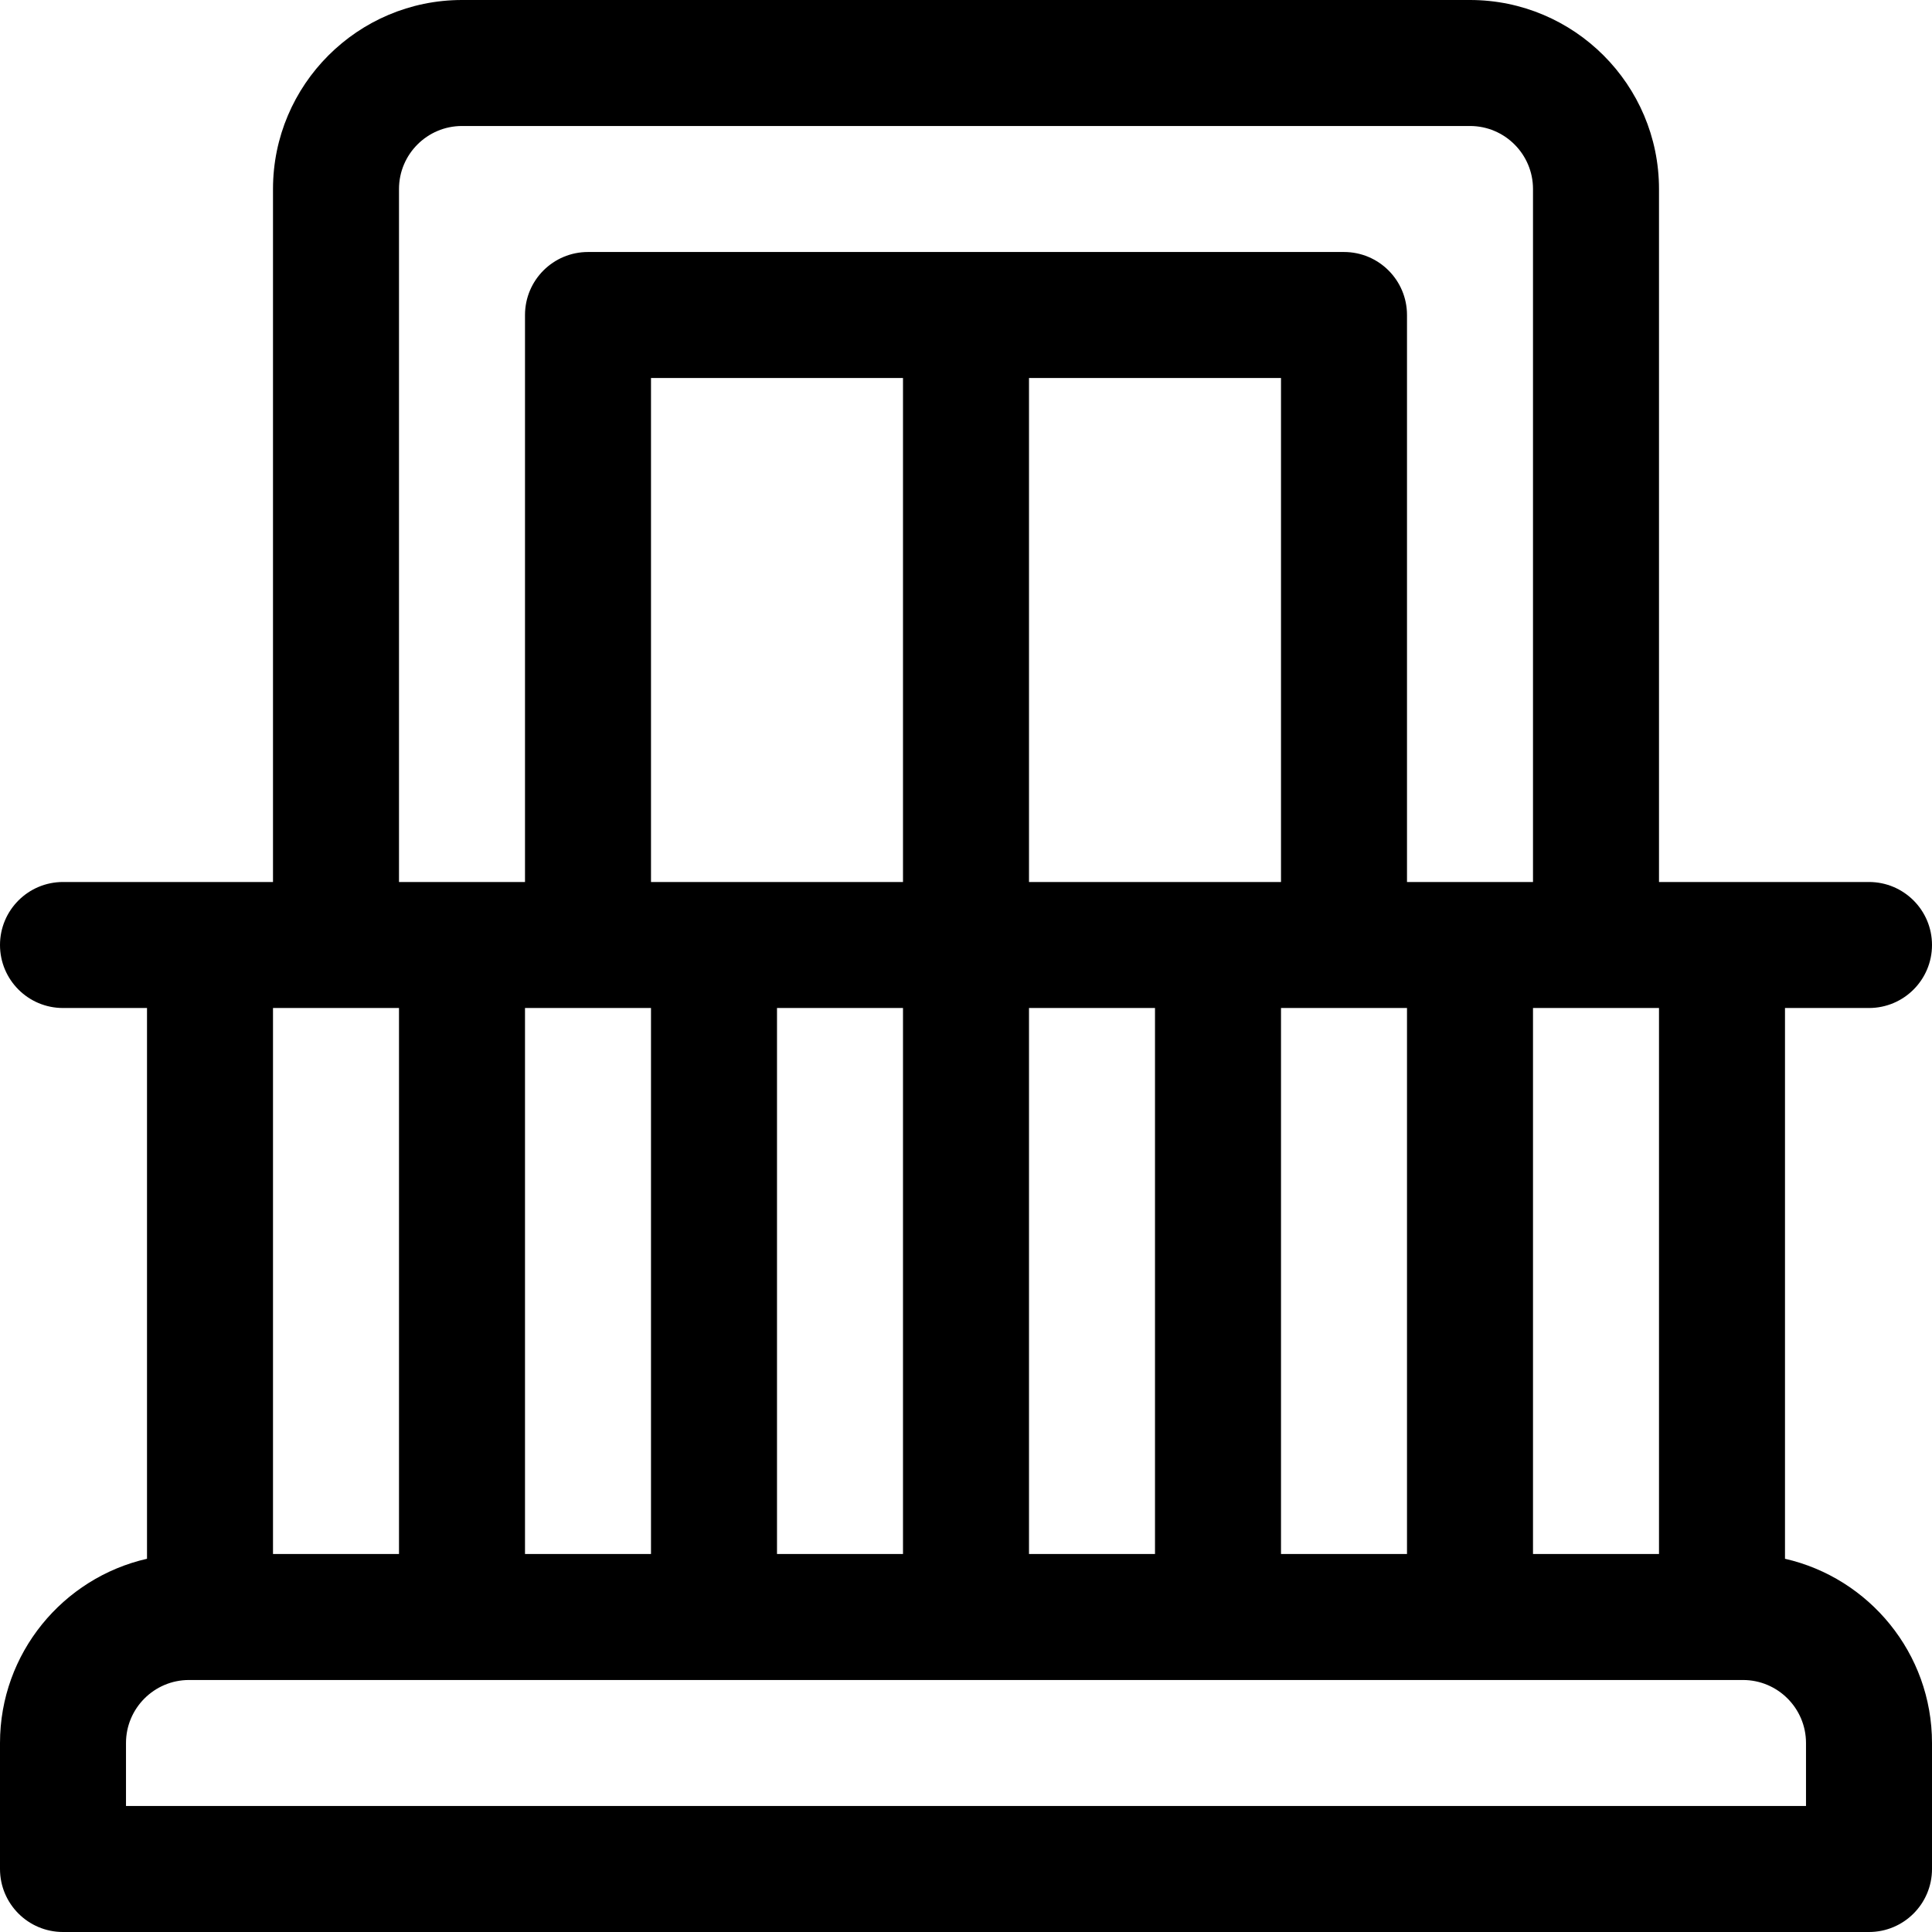 <svg width="200" height="200" viewBox="0 0 200 200" fill="none" xmlns="http://www.w3.org/2000/svg">
<g clip-path="url(#clip0_2528_5944)">
<path d="M184.782 161.363V104.348H193.478C197.08 104.348 200 101.428 200 97.826C200 94.224 197.08 91.304 193.478 91.304H171.739V19.565C171.739 8.777 162.962 0 152.174 0H47.826C37.038 0 28.261 8.777 28.261 19.565V91.304H6.522C2.92 91.304 0 94.224 0 97.826C0 101.428 2.92 104.348 6.522 104.348H15.218V161.363C6.516 163.346 0 171.141 0 180.435V193.478C0 197.08 2.92 200 6.522 200H193.479C197.08 200 200 197.08 200 193.478V180.435C200 171.141 193.484 163.346 184.782 161.363ZM171.739 104.348V160.87H158.696V104.348C163.416 104.348 167.019 104.348 171.739 104.348ZM41.304 19.565C41.304 15.969 44.23 13.043 47.826 13.043H152.174C155.77 13.043 158.696 15.969 158.696 19.565V91.304H145.652V32.609C145.652 29.007 142.732 26.087 139.13 26.087H60.87C57.268 26.087 54.348 29.007 54.348 32.609V91.304H41.304V19.565ZM106.522 91.304V39.13H132.609V91.304H106.522ZM119.565 104.348V160.87H106.522V104.348H119.565ZM132.609 104.348C137.329 104.348 140.932 104.348 145.652 104.348V160.87H132.609V104.348ZM67.391 91.304V39.13H93.478V91.304H67.391ZM93.478 104.348V160.87H80.435V104.348H93.478ZM67.391 104.348V160.87H54.348V104.348C59.068 104.348 62.672 104.348 67.391 104.348ZM28.261 104.348C32.981 104.348 36.584 104.348 41.304 104.348V160.87H28.261V104.348ZM186.957 186.957H13.043V180.435C13.043 176.839 15.969 173.913 19.565 173.913H180.435C184.031 173.913 186.957 176.839 186.957 180.435V186.957Z" fill="currentColor"/>
</g>
<defs>
<clipPath id="clip0_2528_5944">
<rect width="200" height="200" fill="white"/>
</clipPath>
</defs>
</svg>
